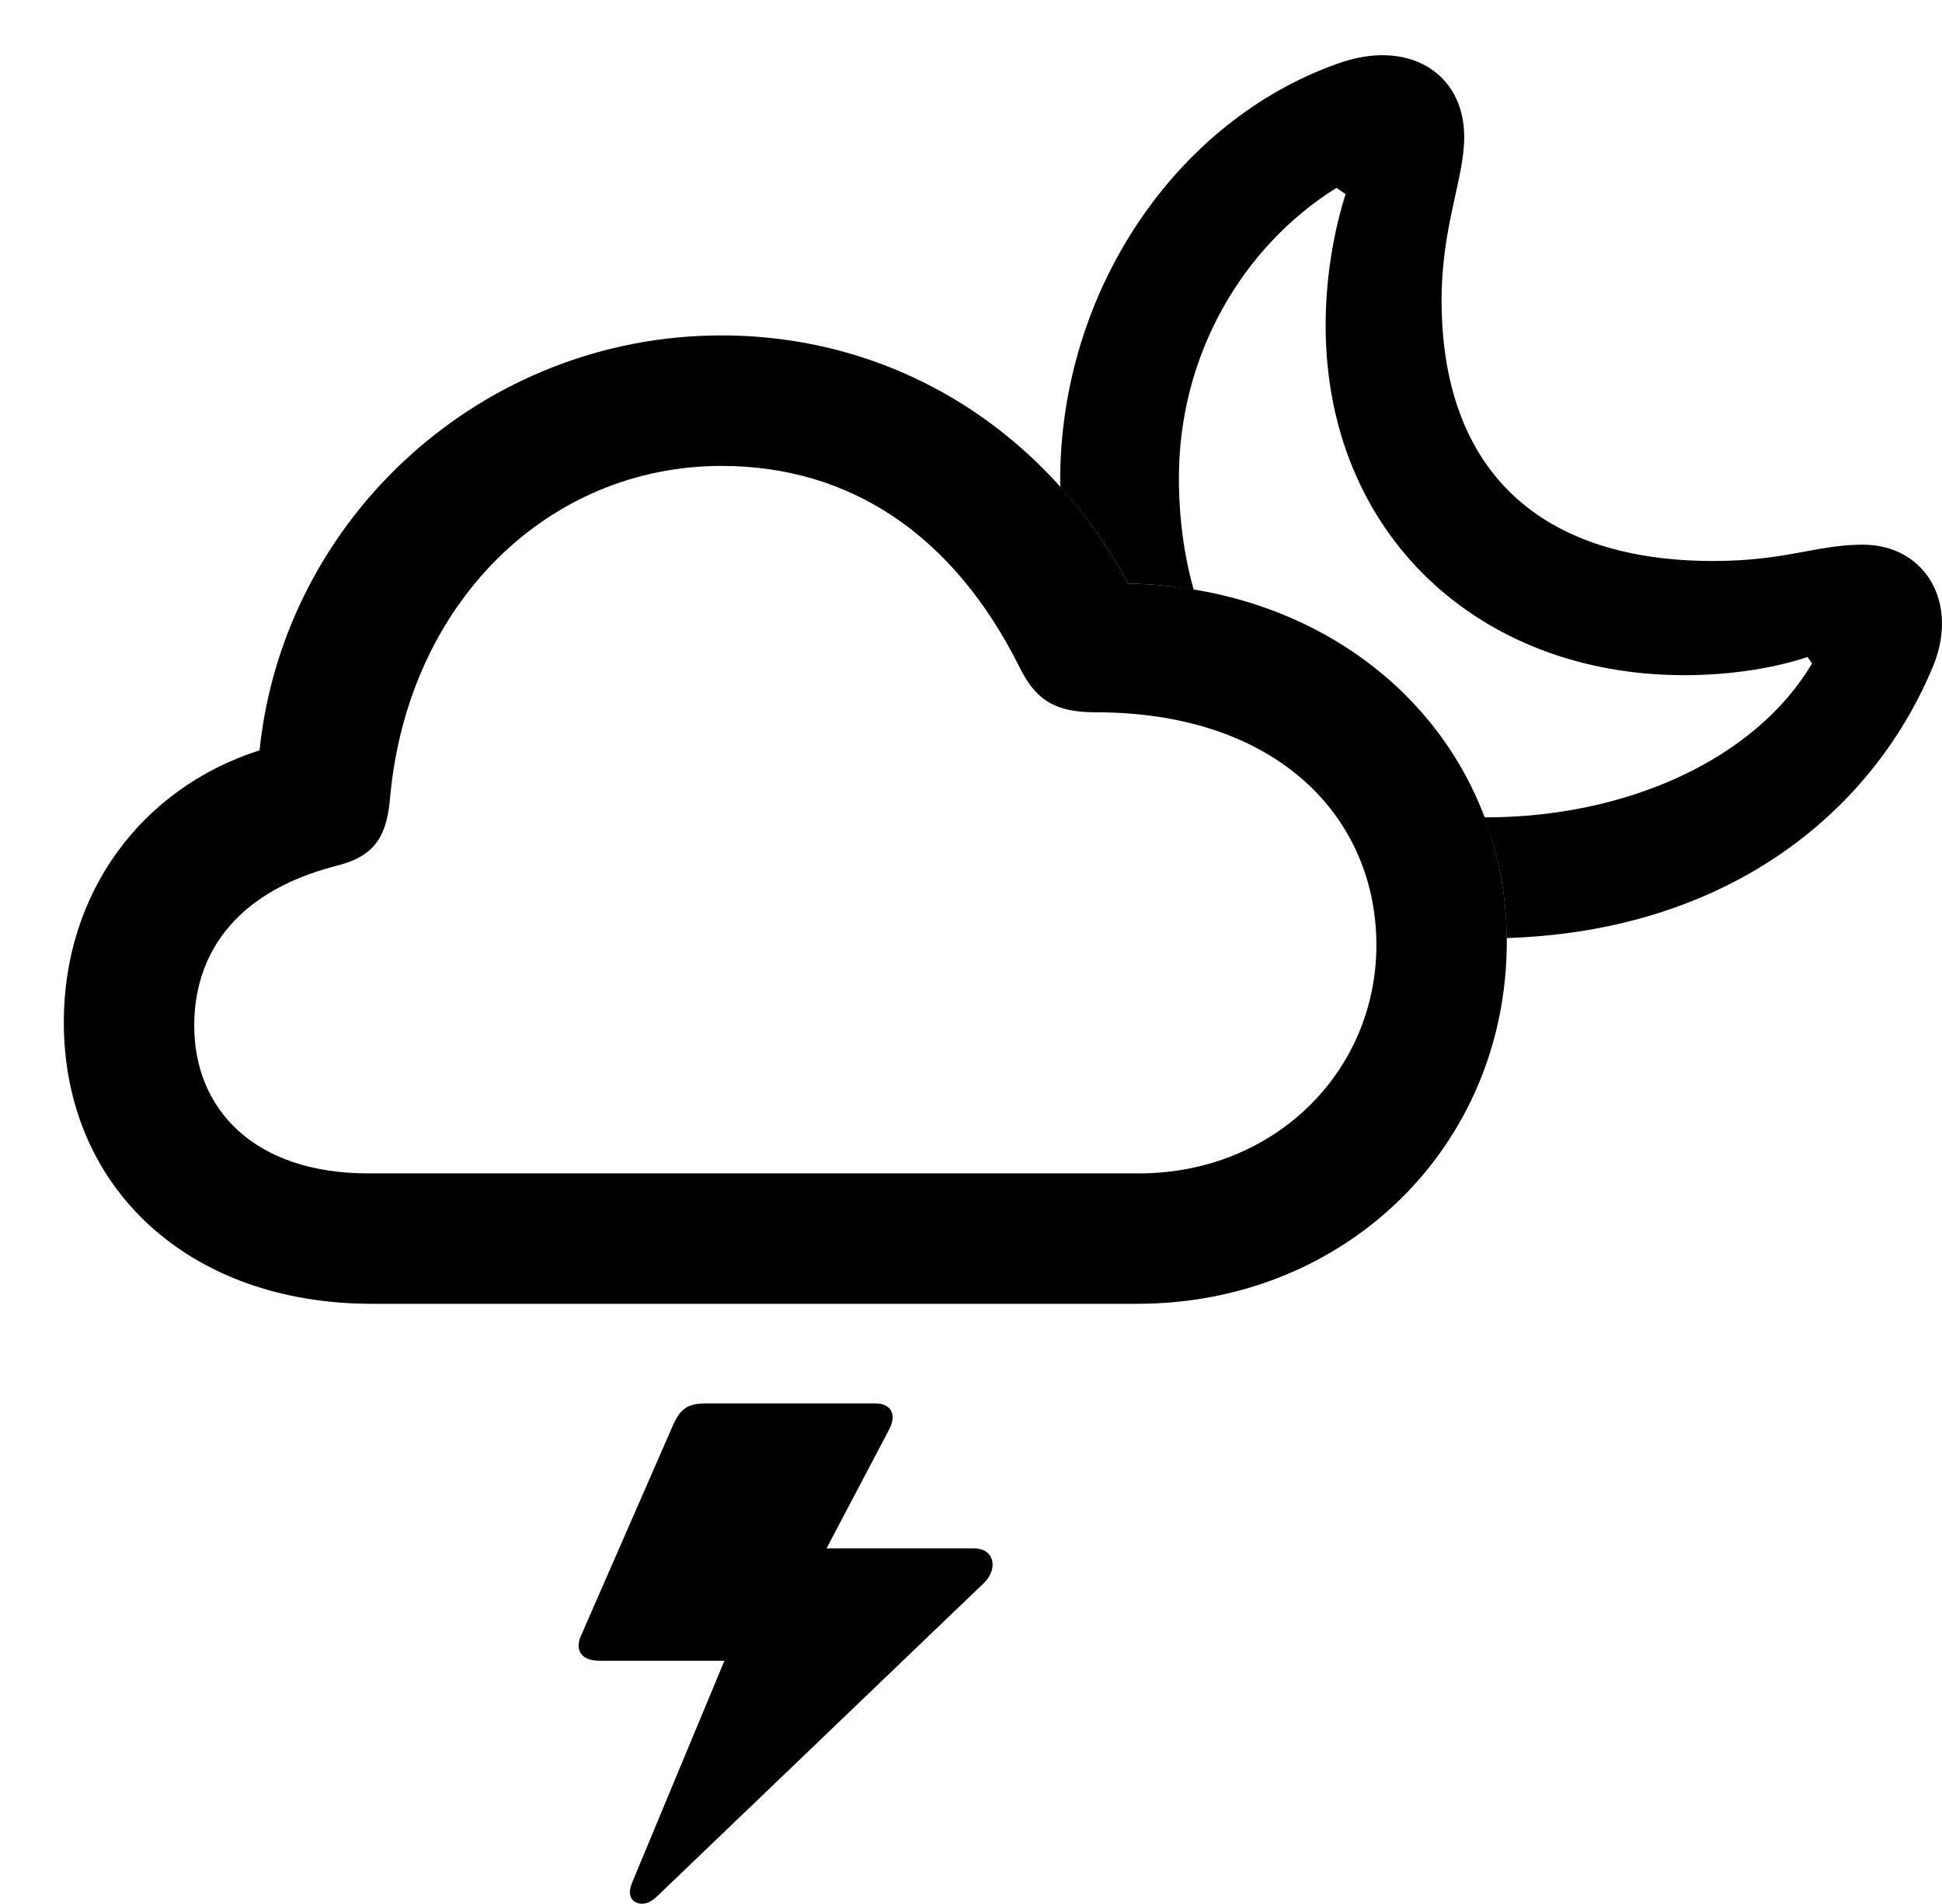 <svg version="1.1" xmlns="http://www.w3.org/2000/svg" xmlns:xlink="http://www.w3.org/1999/xlink" width="20.937" height="20.524" viewBox="0 0 20.937 20.524">
 <g>
  <rect height="20.524" opacity="0" width="20.937" x="0" y="0"/>
  <path d="M9.585 15.413L8.911 16.693L10.503 16.693C10.717 16.693 10.766 16.907 10.61 17.064L7.085 20.443C7.007 20.521 6.928 20.54 6.86 20.511C6.792 20.482 6.772 20.404 6.811 20.306L7.81 17.904L6.46 17.904C6.264 17.904 6.186 17.786 6.274 17.611L7.26 15.355C7.329 15.208 7.397 15.13 7.602 15.13L9.438 15.13C9.604 15.13 9.673 15.247 9.585 15.413Z" fill="currentColor"/>
  <path d="M15.786 1.478C15.786 1.927 15.542 2.435 15.542 3.236C15.542 5.003 16.528 6.048 18.471 6.048C19.253 6.048 19.585 5.872 20.083 5.872C20.766 5.872 21.137 6.517 20.825 7.22C20.154 8.799 18.586 10.039 16.243 10.113C16.24 9.65 16.157 9.212 16.001 8.811C16.004 8.812 16.007 8.812 16.011 8.812C17.553 8.812 18.93 8.177 19.536 7.152L19.487 7.083C19.165 7.191 18.696 7.279 18.159 7.279C15.932 7.279 14.292 5.745 14.292 3.509C14.292 2.962 14.389 2.464 14.507 2.093L14.409 2.025C13.393 2.659 12.71 3.831 12.71 5.15C12.71 5.582 12.765 5.988 12.87 6.36C12.643 6.318 12.406 6.296 12.163 6.292C11.957 5.909 11.712 5.561 11.434 5.254C11.431 5.23 11.43 5.204 11.43 5.179C11.43 3.138 12.68 1.302 14.419 0.687C15.171 0.413 15.786 0.775 15.786 1.478Z" fill="currentColor"/>
  <path d="M4.009 14.056L12.261 14.056C14.507 14.056 16.245 12.357 16.245 10.15C16.245 7.972 14.487 6.331 12.163 6.292C11.264 4.622 9.634 3.616 7.778 3.616C5.21 3.616 3.061 5.57 2.798 8.089C1.518 8.499 0.688 9.632 0.688 11.019C0.688 12.806 2.036 14.056 4.009 14.056ZM3.969 12.65C2.739 12.65 2.094 11.956 2.094 11.058C2.094 10.325 2.495 9.632 3.608 9.339C4.018 9.241 4.165 9.046 4.204 8.616C4.389 6.497 5.913 5.023 7.778 5.023C9.165 5.023 10.278 5.765 10.991 7.191C11.167 7.552 11.382 7.679 11.811 7.679C13.794 7.679 14.839 8.831 14.839 10.189C14.839 11.556 13.735 12.65 12.28 12.65Z" fill="currentColor"/>
 </g>
</svg>
